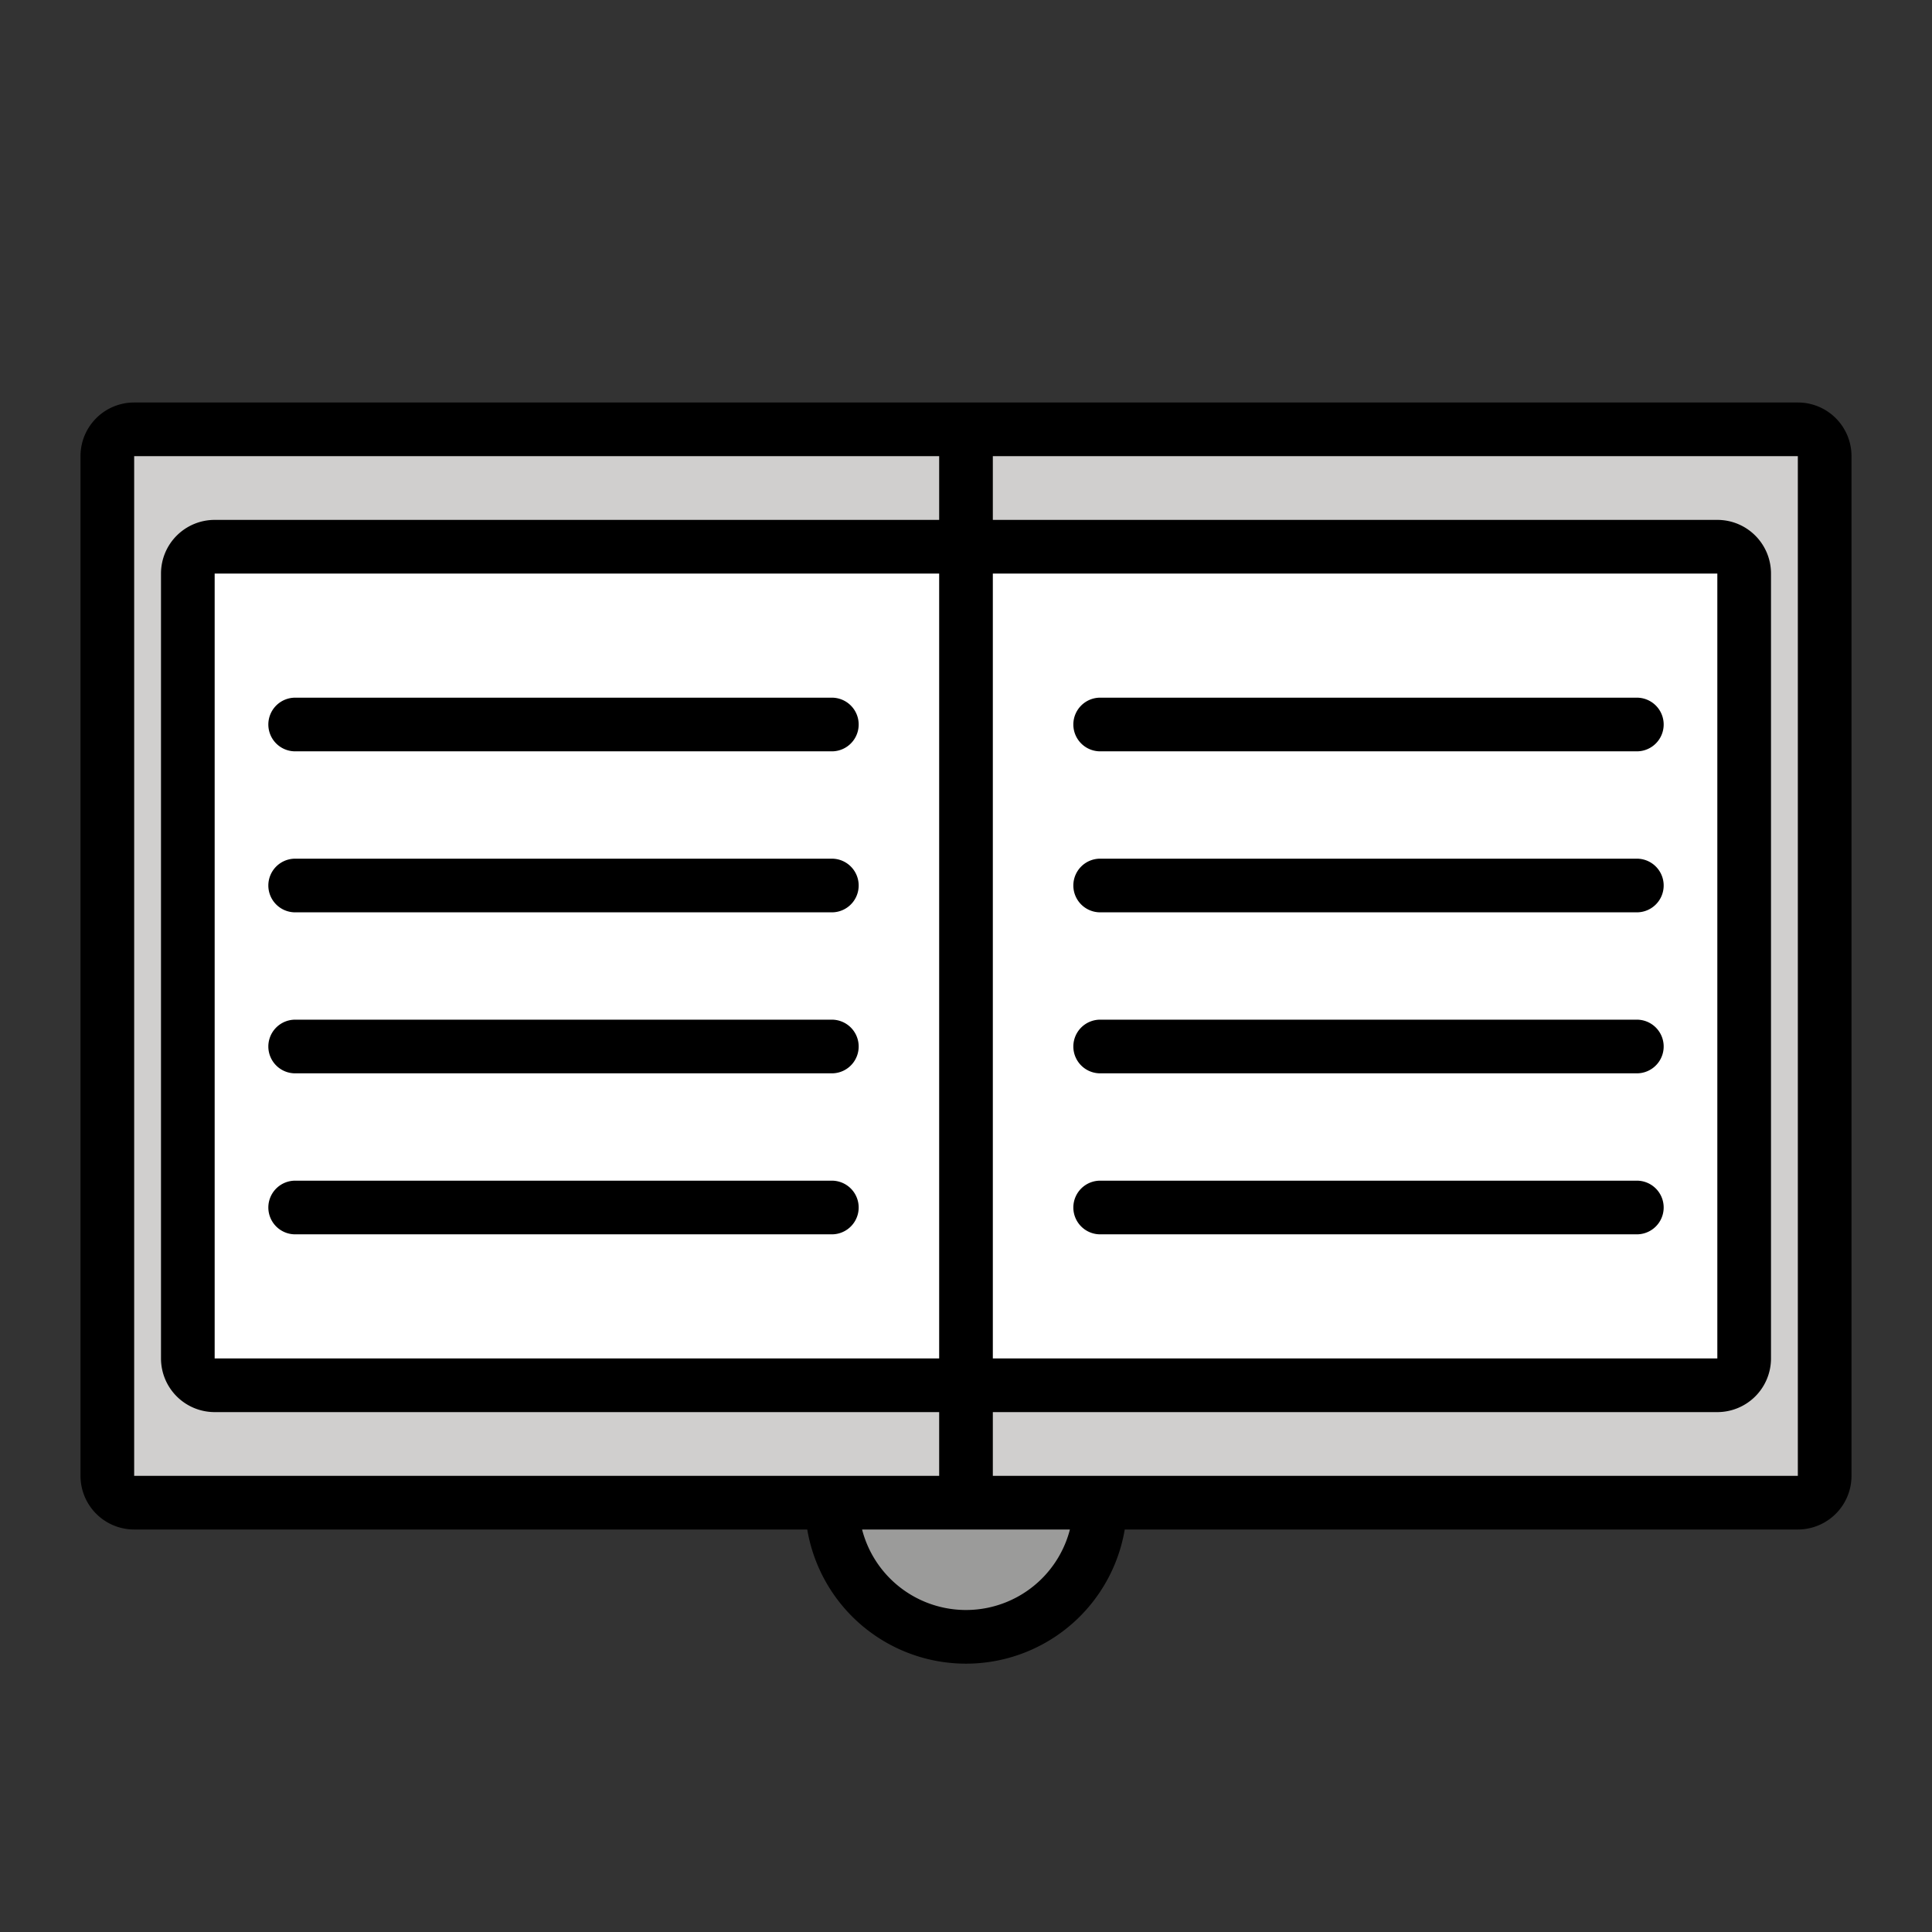 <svg xmlns="http://www.w3.org/2000/svg" width="3em" height="3em" viewBox="0 0 72 72"><rect x="0" y="0" width="72" height="72" fill="#333333" stroke="none"/><g stroke-linecap="round" stroke-linejoin="round" stroke-miterlimit="10" stroke-width="2"><path fill="#9b9b9a" d="M41 56a5 5 0 0 1-10 0"/><path fill="#d0cfce" d="M67.002 56H4.998A1 1 0 0 1 4 55.002V16.999c0-.552.447-.999.999-.999h62.003c.551 0 .998.447.998.999v38.003a1 1 0 0 1-.999.998"/><path fill="#FFF" d="M64.001 51.625H7.998A1 1 0 0 1 7 50.627V21.373a1 1 0 0 1 .999-.998h56.003c.551 0 .998.447.998.999v29.253a1 1 0 0 1-.999.998"/></g><g fill="none" stroke="#000" stroke-linecap="round" stroke-linejoin="round" stroke-miterlimit="10" stroke-width="2"><path d="M41 56a5 5 0 0 1-10 0m36.002 0H4.998A1 1 0 0 1 4 55.002V16.999c0-.552.447-.999.999-.999h62.003c.551 0 .998.447.998.999v38.003a1 1 0 0 1-.999.998"/><path d="M64.001 51.625H7.998A1 1 0 0 1 7 50.627V21.373a1 1 0 0 1 .999-.998h56.003c.551 0 .998.447.998.999v29.253a1 1 0 0 1-.999.998M36 17v38M11 27h20m-20 6h20m-20 6h20m-20 6h20m10-18h20m-20 6h20m-20 6h20m-20 6h20"/></g></svg>